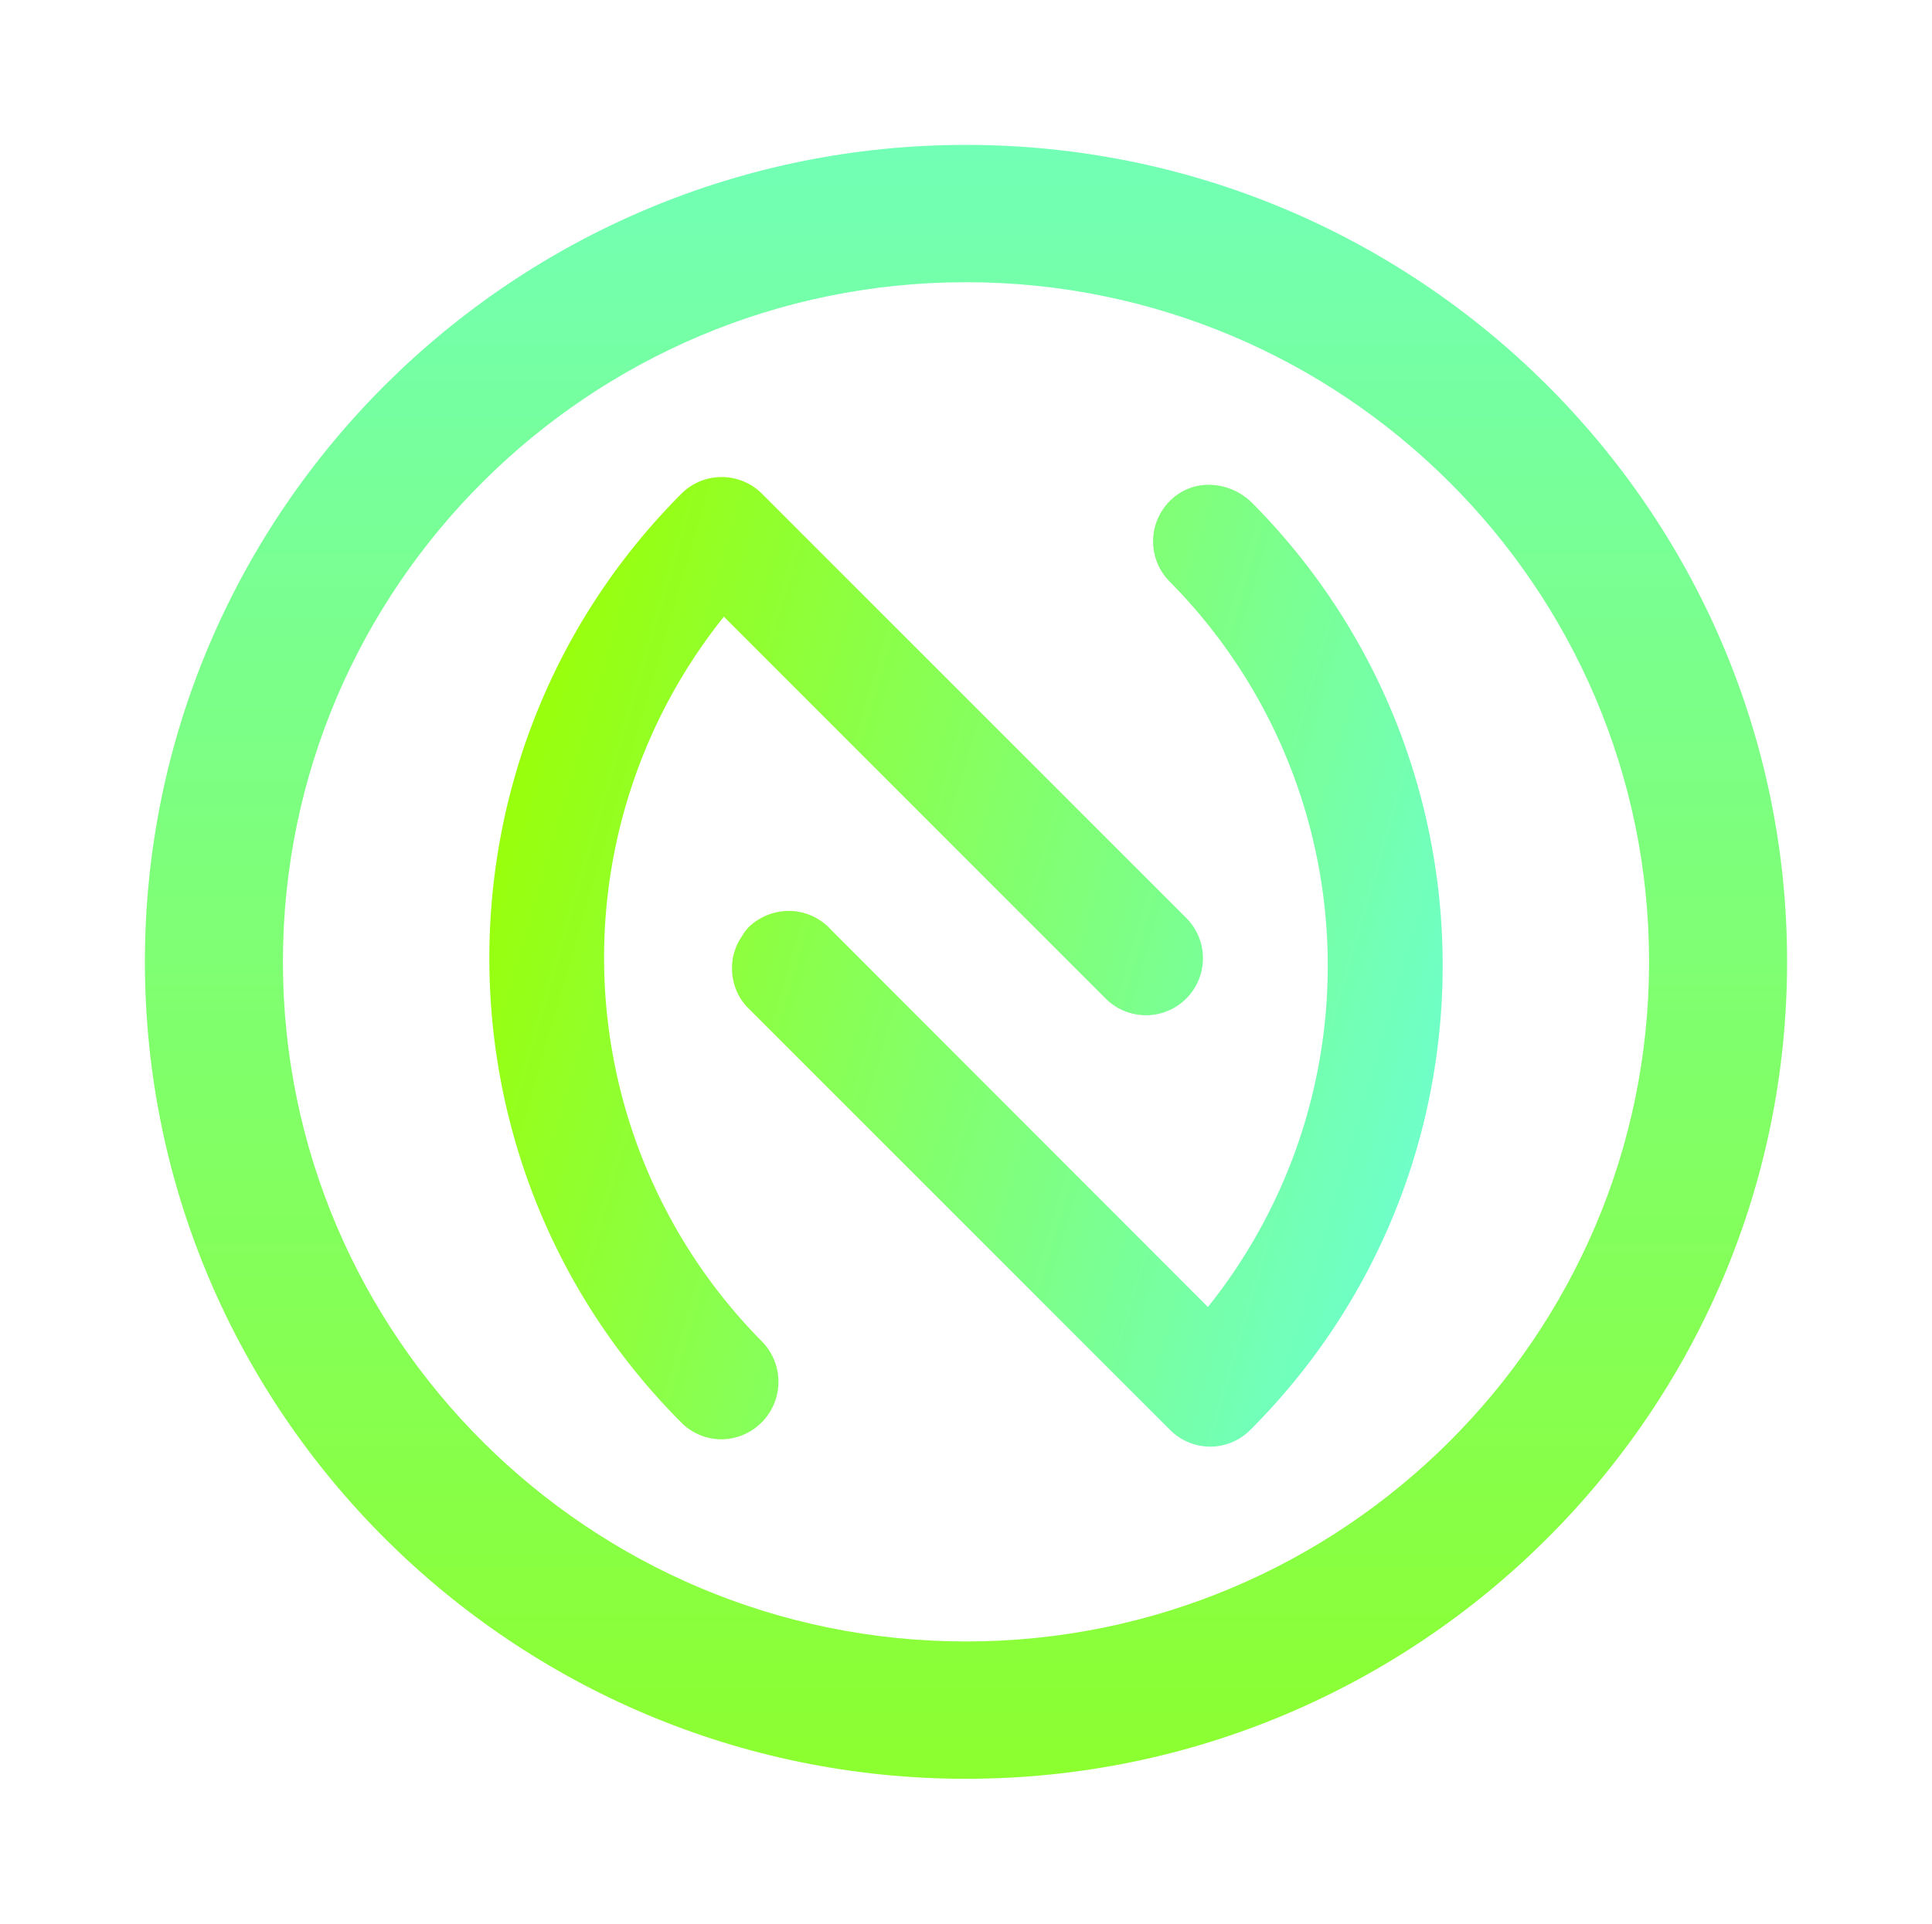 <svg xmlns="http://www.w3.org/2000/svg" xmlns:xlink="http://www.w3.org/1999/xlink" width="600" height="597.497" viewBox="0 0 600 597.497">
  <defs>
    <linearGradient id="linear-gradient" x1="0.5" x2="0.5" y2="1" gradientUnits="objectBoundingBox">
      <stop offset="0" stop-color="#72ffb6"/>
      <stop offset="1" stop-color="#8cff2f"/>
    </linearGradient>
    <filter id="Ellipse_420" x="0" y="0" width="600" height="597.497" filterUnits="userSpaceOnUse">
      <feOffset input="SourceAlpha"/>
      <feGaussianBlur stdDeviation="15" result="blur"/>
      <feFlood flood-color="#37d47b" flood-opacity="0.302"/>
      <feComposite operator="in" in2="blur"/>
      <feComposite in="SourceGraphic"/>
    </filter>
    <linearGradient id="linear-gradient-2" x1="0.991" y1="0.63" x2="0.01" y2="0.371" gradientUnits="objectBoundingBox">
      <stop offset="0" stop-color="#6cffd3"/>
      <stop offset="1" stop-color="#9bff00"/>
    </linearGradient>
    <filter id="Path_2459" x="106.964" y="103.168" width="386.075" height="391.162" filterUnits="userSpaceOnUse">
      <feOffset input="SourceAlpha"/>
      <feGaussianBlur stdDeviation="15" result="blur-2"/>
      <feFlood flood-color="#6ab04d" flood-opacity="0.302"/>
      <feComposite operator="in" in2="blur-2"/>
      <feComposite in="SourceGraphic"/>
    </filter>
  </defs>
  <g id="Group_1535" data-name="Group 1535" transform="translate(-1066 -247)">
    <g transform="matrix(1, 0, 0, 1, 1066, 247)" filter="url(#Ellipse_420)">
      <path id="Ellipse_420-2" data-name="Ellipse 420" d="M250-5C390.607-5,505,108.831,505,248.749S390.607,502.5,250,502.5-5,388.666-5,248.749,109.393-5,250-5Zm0,464.843c116.972,0,212.136-94.7,212.136-211.095S366.972,37.654,250,37.654,37.864,132.351,37.864,248.749,133.028,459.843,250,459.843Z" transform="translate(50 50)" fill="url(#linear-gradient)"/>
    </g>
    <g transform="matrix(1, 0, 0, 1, 1066, 247)" filter="url(#Path_2459)">
      <path id="Path_2459-2" data-name="Path 2459" d="M248.875,325.523a17.617,17.617,0,0,1-12.516-5.187L104.808,188.785h0a22.229,22.229,0,0,1-1.543-1.972,17.147,17.147,0,0,1-1.629-3.043,18.22,18.22,0,0,1-.986-3.3,16.029,16.029,0,0,1-.343-3.515,18.214,18.214,0,0,1,.3-3.429,21.437,21.437,0,0,1,1.029-3.343,17.146,17.146,0,0,1,1.629-3,16.586,16.586,0,0,1,2.1-2.915,18.046,18.046,0,0,1,12.6-5.144,15.131,15.131,0,0,1,3.386.343,16.376,16.376,0,0,1,3.3.986,17.146,17.146,0,0,1,3.043,1.629,18.816,18.816,0,0,1,2.7,2.186l.643.686,99.671,99.781,17.391,17.41a169.529,169.529,0,0,0-11.873-225.3,17.746,17.746,0,0,1,2.358-27,16.76,16.76,0,0,1,9.773-3.086,19.332,19.332,0,0,1,13.631,5.787c78.976,79.793,78.65,208.4-.729,287.791A17.617,17.617,0,0,1,248.875,325.523ZM97.093,323.251a17.618,17.618,0,0,1-12.516-5.187c-79.52-79.736-79.52-208.784,0-288.52a17.7,17.7,0,0,1,25.033,0L241.374,161.309a17.7,17.7,0,1,1-25.034,25.034l-67.256-67.282L97.778,67.736A169.4,169.4,0,0,0,109.609,292.86a17.876,17.876,0,0,1-12.516,30.391Z" transform="translate(127.03 123.81)" fill="url(#linear-gradient-2)"/>
    </g>
  </g>
</svg>
